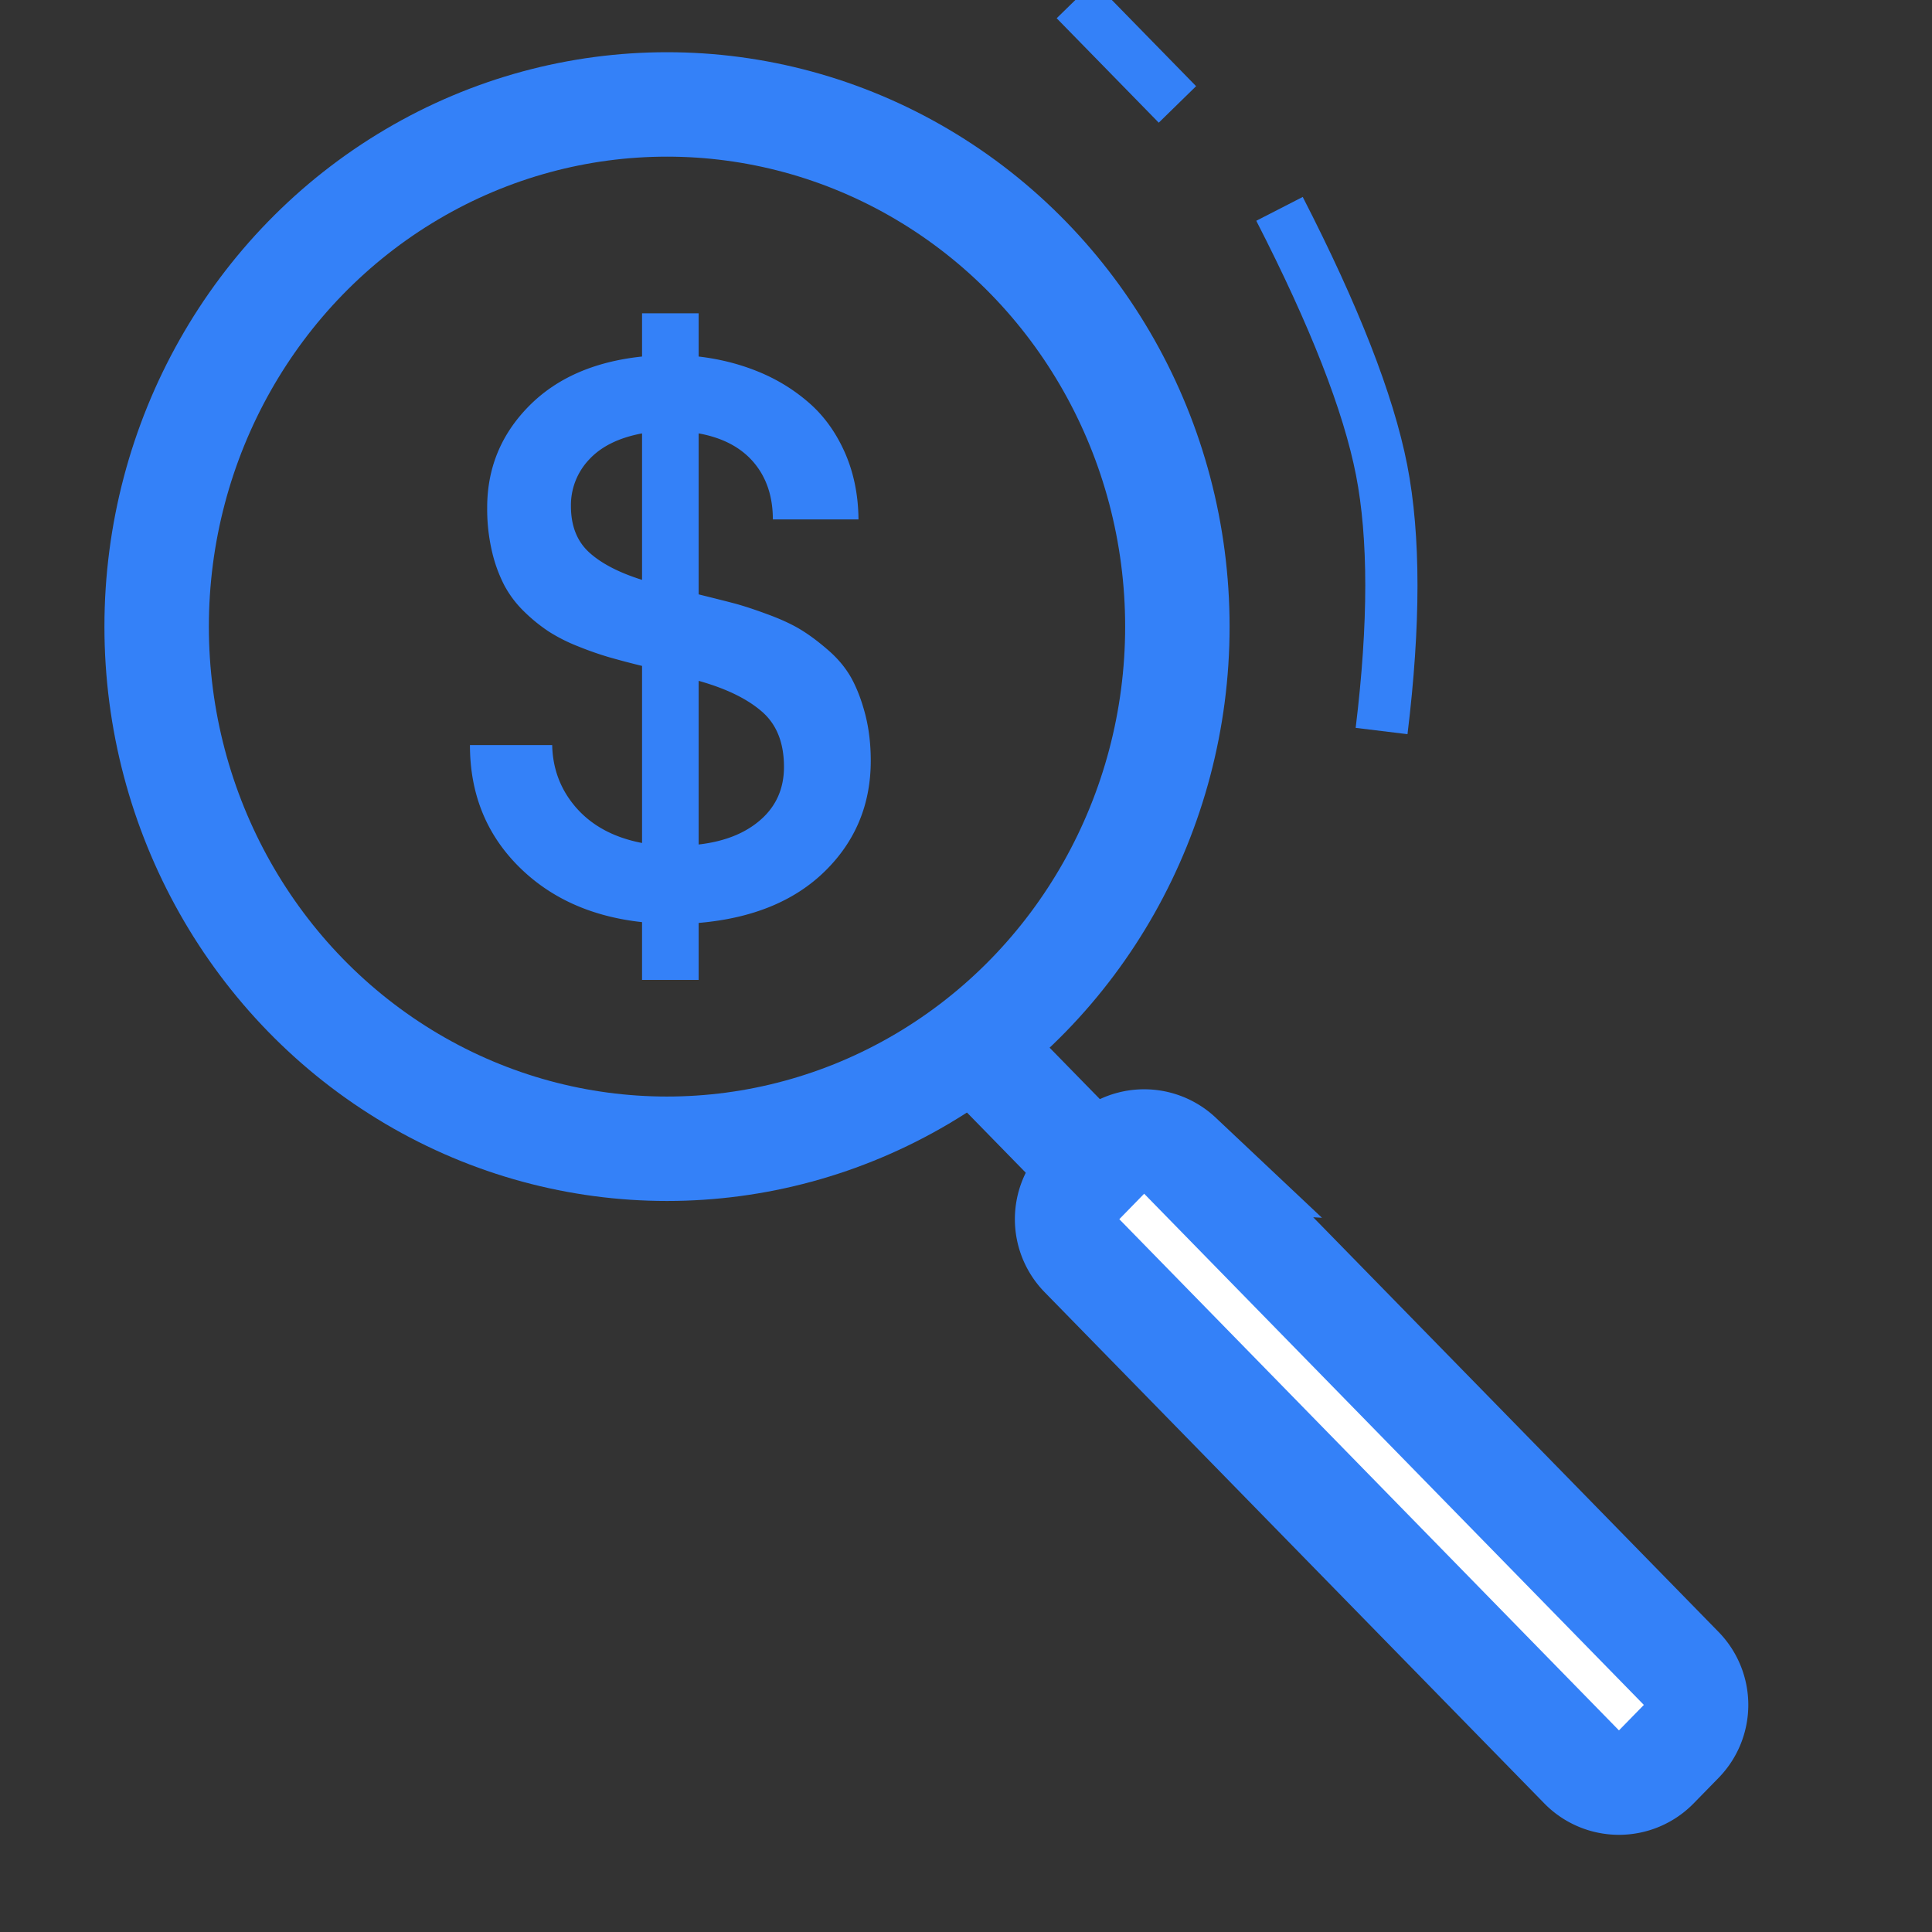 <svg xmlns="http://www.w3.org/2000/svg" width="37" height="37" viewBox="0 0 37 37">
    <rect x="0" y="0" width="37" height="37" fill="#333333" stroke="none"/>
    <g fill="none" fill-rule="evenodd">
        <ellipse cx="12.774" cy="12" stroke="#3481F8" stroke-width="2" rx="9.774" ry="10"/>
        <path fill="#3481F8" d="M9 14.269h1.575c.01.464.166.867.468 1.209.303.341.72.564 1.253.666v-3.391a16.46 16.46 0 0 1-.626-.165 6.368 6.368 0 0 1-.597-.209 3.23 3.23 0 0 1-.56-.282 3.15 3.15 0 0 1-.47-.38 2.039 2.039 0 0 1-.384-.506 2.769 2.769 0 0 1-.238-.655 3.571 3.571 0 0 1-.091-.835c0-.752.264-1.398.794-1.938s1.254-.858 2.172-.955V6h1.084v.828c.41.048.793.146 1.15.293.356.146.677.344.963.593.286.249.514.565.685.948.17.384.259.812.263 1.286h-1.64c0-.44-.122-.803-.366-1.092-.245-.288-.596-.473-1.055-.556v3.083c.278.069.505.126.681.172.176.047.392.118.648.213.257.095.467.193.63.293.164.1.338.23.524.392.185.16.332.338.44.53.107.194.196.425.267.696.07.271.106.568.106.89 0 .835-.292 1.54-.875 2.113-.584.574-1.39.905-2.421.993v1.091h-1.084V17.66c-.982-.107-1.776-.47-2.384-1.087C9.304 15.955 9 15.187 9 14.269zm1.934-4.578c0 .376.114.67.344.883.23.212.569.39 1.018.531V8.3c-.444.083-.783.25-1.015.502a1.27 1.27 0 0 0-.347.89zm2.446 6.482c.503-.058.9-.218 1.194-.48.293-.26.44-.596.44-1.006 0-.464-.142-.818-.426-1.062-.283-.245-.686-.44-1.208-.586v3.134z"/>
        <path stroke="#3481F8" stroke-width="2" d="M18.64 20l3.909 4"/>
        <path fill="#FFF" stroke="#3481F8" stroke-width="2" d="M22.628 22.162l-.017-.016a1 1 0 0 0-1.414.016l-.476.488a1 1 0 0 0 0 1.398l9.569 9.79a1 1 0 0 0 1.43 0l.477-.488a1 1 0 0 0 0-1.398l-9.57-9.79z"/>
        <path stroke="#3481F8" d="M24.504 4c1.052 2.051 1.704 3.718 1.955 5 .25 1.282.25 2.949 0 5M22.549 2l-1.955-2"/>
    </g>
</svg>
